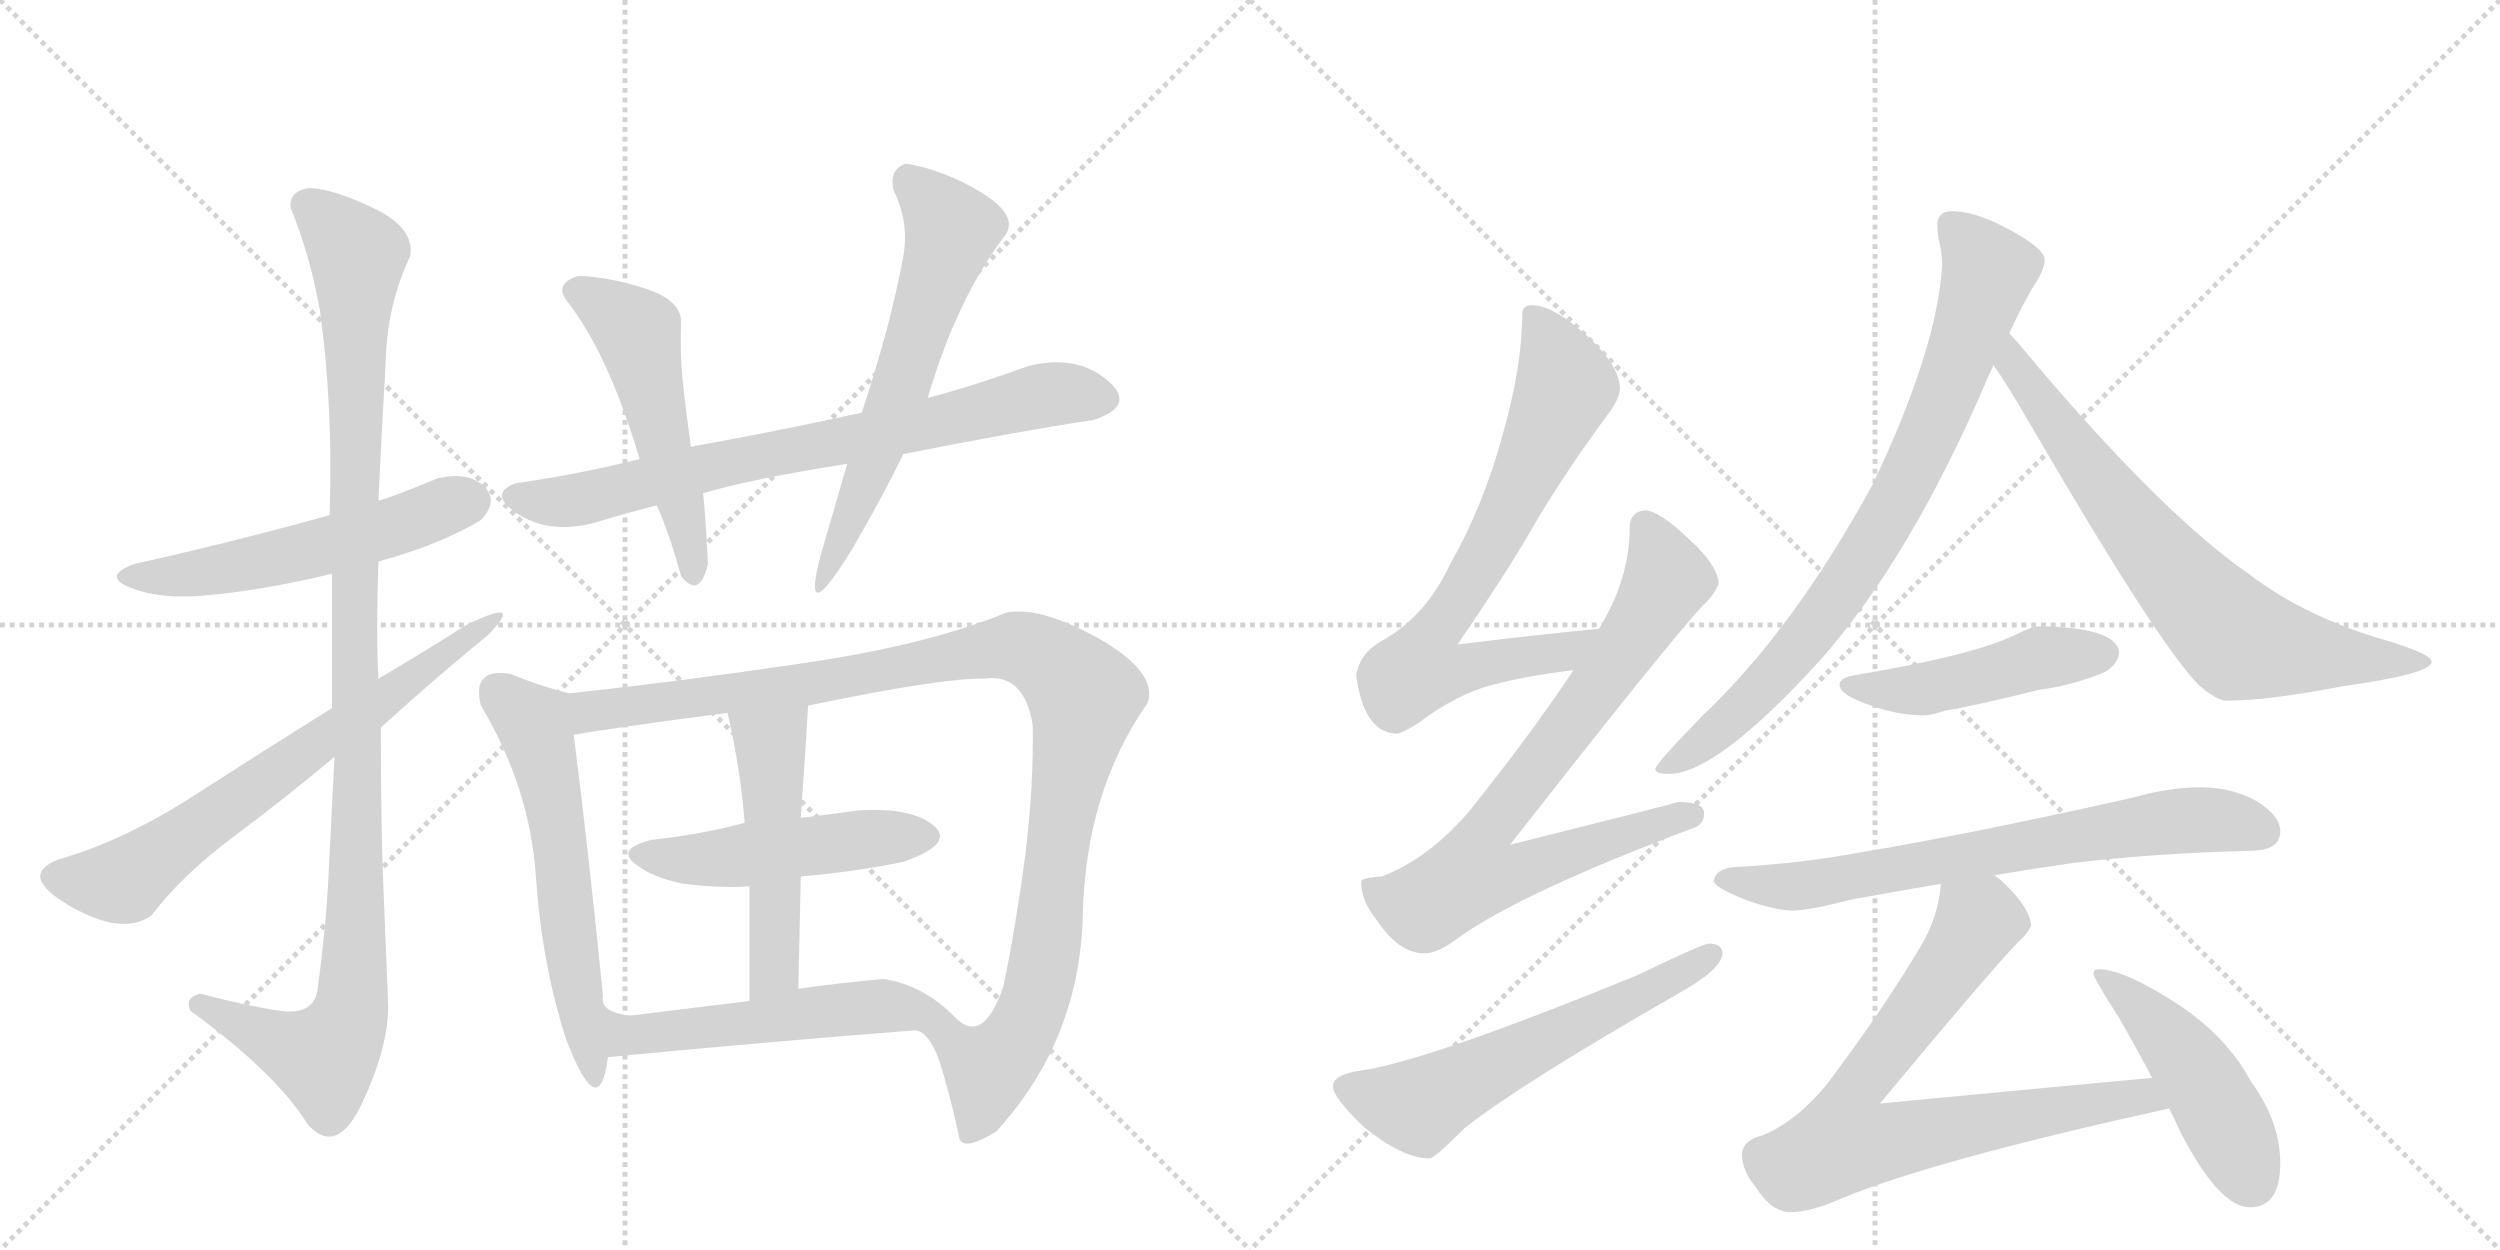 <svg version="1.1" viewBox="0 0 2048 1024" xmlns="http://www.w3.org/2000/svg">
  <g stroke="lightgray" stroke-dasharray="1,1" stroke-width="1" transform="scale(4, 4)">
    <line x1="0" y1="0" x2="256" y2="256"></line>
    <line x1="256" y1="0" x2="0" y2="256"></line>
    <line x1="128" y1="0" x2="128" y2="256"></line>
    <line x1="0" y1="128" x2="256" y2="128"></line>
    <line x1="256" y1="0" x2="512" y2="256"></line>
    <line x1="512" y1="0" x2="256" y2="256"></line>
    <line x1="384" y1="0" x2="384" y2="256"></line>
    <line x1="256" y1="128" x2="512" y2="128"></line>
  </g>
<g transform="scale(1, -1) translate(0, -850)">
   <style type="text/css">
    @keyframes keyframes0 {
      from {
       stroke: black;
       stroke-dashoffset: 542;
       stroke-width: 128;
       }
       64% {
       animation-timing-function: step-end;
       stroke: black;
       stroke-dashoffset: 0;
       stroke-width: 128;
       }
       to {
       stroke: black;
       stroke-width: 1024;
       }
       }
       #make-me-a-hanzi-animation-0 {
         animation: keyframes0 0.691s both;
         animation-delay: 0s;
         animation-timing-function: linear;
       }
    @keyframes keyframes1 {
      from {
       stroke: black;
       stroke-dashoffset: 1086;
       stroke-width: 128;
       }
       78% {
       animation-timing-function: step-end;
       stroke: black;
       stroke-dashoffset: 0;
       stroke-width: 128;
       }
       to {
       stroke: black;
       stroke-width: 1024;
       }
       }
       #make-me-a-hanzi-animation-1 {
         animation: keyframes1 1.134s both;
         animation-delay: 0.691s;
         animation-timing-function: linear;
       }
    @keyframes keyframes2 {
      from {
       stroke: black;
       stroke-dashoffset: 663;
       stroke-width: 128;
       }
       68% {
       animation-timing-function: step-end;
       stroke: black;
       stroke-dashoffset: 0;
       stroke-width: 128;
       }
       to {
       stroke: black;
       stroke-width: 1024;
       }
       }
       #make-me-a-hanzi-animation-2 {
         animation: keyframes2 0.79s both;
         animation-delay: 1.825s;
         animation-timing-function: linear;
       }
    @keyframes keyframes3 {
      from {
       stroke: black;
       stroke-dashoffset: 744;
       stroke-width: 128;
       }
       71% {
       animation-timing-function: step-end;
       stroke: black;
       stroke-dashoffset: 0;
       stroke-width: 128;
       }
       to {
       stroke: black;
       stroke-width: 1024;
       }
       }
       #make-me-a-hanzi-animation-3 {
         animation: keyframes3 0.855s both;
         animation-delay: 2.614s;
         animation-timing-function: linear;
       }
    @keyframes keyframes4 {
      from {
       stroke: black;
       stroke-dashoffset: 516;
       stroke-width: 128;
       }
       63% {
       animation-timing-function: step-end;
       stroke: black;
       stroke-dashoffset: 0;
       stroke-width: 128;
       }
       to {
       stroke: black;
       stroke-width: 1024;
       }
       }
       #make-me-a-hanzi-animation-4 {
         animation: keyframes4 0.67s both;
         animation-delay: 3.47s;
         animation-timing-function: linear;
       }
    @keyframes keyframes5 {
      from {
       stroke: black;
       stroke-dashoffset: 587;
       stroke-width: 128;
       }
       66% {
       animation-timing-function: step-end;
       stroke: black;
       stroke-dashoffset: 0;
       stroke-width: 128;
       }
       to {
       stroke: black;
       stroke-width: 1024;
       }
       }
       #make-me-a-hanzi-animation-5 {
         animation: keyframes5 0.728s both;
         animation-delay: 4.14s;
         animation-timing-function: linear;
       }
    @keyframes keyframes6 {
      from {
       stroke: black;
       stroke-dashoffset: 587;
       stroke-width: 128;
       }
       66% {
       animation-timing-function: step-end;
       stroke: black;
       stroke-dashoffset: 0;
       stroke-width: 128;
       }
       to {
       stroke: black;
       stroke-width: 1024;
       }
       }
       #make-me-a-hanzi-animation-6 {
         animation: keyframes6 0.728s both;
         animation-delay: 4.868s;
         animation-timing-function: linear;
       }
    @keyframes keyframes7 {
      from {
       stroke: black;
       stroke-dashoffset: 1078;
       stroke-width: 128;
       }
       78% {
       animation-timing-function: step-end;
       stroke: black;
       stroke-dashoffset: 0;
       stroke-width: 128;
       }
       to {
       stroke: black;
       stroke-width: 1024;
       }
       }
       #make-me-a-hanzi-animation-7 {
         animation: keyframes7 1.127s both;
         animation-delay: 5.595s;
         animation-timing-function: linear;
       }
    @keyframes keyframes8 {
      from {
       stroke: black;
       stroke-dashoffset: 489;
       stroke-width: 128;
       }
       61% {
       animation-timing-function: step-end;
       stroke: black;
       stroke-dashoffset: 0;
       stroke-width: 128;
       }
       to {
       stroke: black;
       stroke-width: 1024;
       }
       }
       #make-me-a-hanzi-animation-8 {
         animation: keyframes8 0.648s both;
         animation-delay: 6.722s;
         animation-timing-function: linear;
       }
    @keyframes keyframes9 {
      from {
       stroke: black;
       stroke-dashoffset: 499;
       stroke-width: 128;
       }
       62% {
       animation-timing-function: step-end;
       stroke: black;
       stroke-dashoffset: 0;
       stroke-width: 128;
       }
       to {
       stroke: black;
       stroke-width: 1024;
       }
       }
       #make-me-a-hanzi-animation-9 {
         animation: keyframes9 0.656s both;
         animation-delay: 7.37s;
         animation-timing-function: linear;
       }
    @keyframes keyframes10 {
      from {
       stroke: black;
       stroke-dashoffset: 531;
       stroke-width: 128;
       }
       63% {
       animation-timing-function: step-end;
       stroke: black;
       stroke-dashoffset: 0;
       stroke-width: 128;
       }
       to {
       stroke: black;
       stroke-width: 1024;
       }
       }
       #make-me-a-hanzi-animation-10 {
         animation: keyframes10 0.682s both;
         animation-delay: 8.027s;
         animation-timing-function: linear;
       }
    @keyframes keyframes11 {
      from {
       stroke: black;
       stroke-dashoffset: 724;
       stroke-width: 128;
       }
       70% {
       animation-timing-function: step-end;
       stroke: black;
       stroke-dashoffset: 0;
       stroke-width: 128;
       }
       to {
       stroke: black;
       stroke-width: 1024;
       }
       }
       #make-me-a-hanzi-animation-11 {
         animation: keyframes11 0.839s both;
         animation-delay: 8.709s;
         animation-timing-function: linear;
       }
    @keyframes keyframes12 {
      from {
       stroke: black;
       stroke-dashoffset: 778;
       stroke-width: 128;
       }
       72% {
       animation-timing-function: step-end;
       stroke: black;
       stroke-dashoffset: 0;
       stroke-width: 128;
       }
       to {
       stroke: black;
       stroke-width: 1024;
       }
       }
       #make-me-a-hanzi-animation-12 {
         animation: keyframes12 0.883s both;
         animation-delay: 9.548s;
         animation-timing-function: linear;
       }
    @keyframes keyframes13 {
      from {
       stroke: black;
       stroke-dashoffset: 588;
       stroke-width: 128;
       }
       66% {
       animation-timing-function: step-end;
       stroke: black;
       stroke-dashoffset: 0;
       stroke-width: 128;
       }
       to {
       stroke: black;
       stroke-width: 1024;
       }
       }
       #make-me-a-hanzi-animation-13 {
         animation: keyframes13 0.729s both;
         animation-delay: 10.431s;
         animation-timing-function: linear;
       }
    @keyframes keyframes14 {
      from {
       stroke: black;
       stroke-dashoffset: 804;
       stroke-width: 128;
       }
       72% {
       animation-timing-function: step-end;
       stroke: black;
       stroke-dashoffset: 0;
       stroke-width: 128;
       }
       to {
       stroke: black;
       stroke-width: 1024;
       }
       }
       #make-me-a-hanzi-animation-14 {
         animation: keyframes14 0.904s both;
         animation-delay: 11.16s;
         animation-timing-function: linear;
       }
    @keyframes keyframes15 {
      from {
       stroke: black;
       stroke-dashoffset: 720;
       stroke-width: 128;
       }
       70% {
       animation-timing-function: step-end;
       stroke: black;
       stroke-dashoffset: 0;
       stroke-width: 128;
       }
       to {
       stroke: black;
       stroke-width: 1024;
       }
       }
       #make-me-a-hanzi-animation-15 {
         animation: keyframes15 0.836s both;
         animation-delay: 12.064s;
         animation-timing-function: linear;
       }
    @keyframes keyframes16 {
      from {
       stroke: black;
       stroke-dashoffset: 468;
       stroke-width: 128;
       }
       60% {
       animation-timing-function: step-end;
       stroke: black;
       stroke-dashoffset: 0;
       stroke-width: 128;
       }
       to {
       stroke: black;
       stroke-width: 1024;
       }
       }
       #make-me-a-hanzi-animation-16 {
         animation: keyframes16 0.631s both;
         animation-delay: 12.9s;
         animation-timing-function: linear;
       }
    @keyframes keyframes17 {
      from {
       stroke: black;
       stroke-dashoffset: 703;
       stroke-width: 128;
       }
       70% {
       animation-timing-function: step-end;
       stroke: black;
       stroke-dashoffset: 0;
       stroke-width: 128;
       }
       to {
       stroke: black;
       stroke-width: 1024;
       }
       }
       #make-me-a-hanzi-animation-17 {
         animation: keyframes17 0.822s both;
         animation-delay: 13.531s;
         animation-timing-function: linear;
       }
    @keyframes keyframes18 {
      from {
       stroke: black;
       stroke-dashoffset: 762;
       stroke-width: 128;
       }
       71% {
       animation-timing-function: step-end;
       stroke: black;
       stroke-dashoffset: 0;
       stroke-width: 128;
       }
       to {
       stroke: black;
       stroke-width: 1024;
       }
       }
       #make-me-a-hanzi-animation-18 {
         animation: keyframes18 0.87s both;
         animation-delay: 14.353s;
         animation-timing-function: linear;
       }
    @keyframes keyframes19 {
      from {
       stroke: black;
       stroke-dashoffset: 468;
       stroke-width: 128;
       }
       60% {
       animation-timing-function: step-end;
       stroke: black;
       stroke-dashoffset: 0;
       stroke-width: 128;
       }
       to {
       stroke: black;
       stroke-width: 1024;
       }
       }
       #make-me-a-hanzi-animation-19 {
         animation: keyframes19 0.631s both;
         animation-delay: 15.223s;
         animation-timing-function: linear;
       }
</style>
<path d="M 310 390 Q 361 404 394 424 Q 409 440 396 452 Q 383 464 358 458 Q 317 441 310 440 L 270 428 Q 187 405 110 388 Q 83 378 107 368.5 Q 131 359 166 362 Q 214 366 272 380 L 310 390 Z" fill="lightgray"></path> 
<path d="M 164 36 Q 151 33 156 22 Q 226 -29 252 -71 Q 276 -98 297 -53 Q 318 -8 318 26 Q 316 73 314 125 Q 312 177 312 254 L 310 294 Q 308 330 310 390 L 310 440 Q 313 504 316 554 Q 317 600 336 640 Q 340 663 307 679 Q 274 695 254 696 Q 237 694 238 680 Q 254 641 262 596 Q 273 518 270 428 L 272 380 L 272 270 L 274 230 Q 271 171 269 130.5 Q 267 90 260 38 Q 256 18 229 22 Q 202 26 164 36 Z" fill="lightgray"></path> 
<path d="M 312 254 Q 357 295 400 330 Q 431 362 382 338 Q 349 317 310 294 L 272 270 Q 216 235 158.5 198 Q 101 161 48 146 Q 14 133 57 108 Q 100 83 124 100 Q 149 133 192.5 165.5 Q 236 198 274 230 L 312 254 Z" fill="lightgray"></path> 
<path d="M 896 506 Q 932 518 906.5 539 Q 881 560 842 550 Q 798 534 760 524 L 706 512 Q 643 498 566 484 L 524 474 Q 477 462 422 454 Q 399 445 425 428.5 Q 451 412 488 422 Q 514 430 538 436 L 576 446 Q 617 458 694 470 L 740 478 Q 830 496 896 506 Z" fill="lightgray"></path> 
<path d="M 566 484 Q 561 520 559 541 Q 557 562 558 586 Q 558 604 529 613.5 Q 500 623 474 624 Q 454 618 464 604 Q 498 561 524 474 L 538 436 Q 548 414 558 378 Q 573 359 580 388 Q 578 427 576 446 L 566 484 Z" fill="lightgray"></path> 
<path d="M 760 524 Q 784 606 824 658 Q 834 674 803.5 692.5 Q 773 711 742 716 Q 728 711 732 694 Q 745 668 740 640 Q 730 585 706 512 L 694 470 Q 683 432 672 394 Q 656 332 698 400 Q 723 443 740 478 L 760 524 Z" fill="lightgray"></path> 
<path d="M 418 298 Q 386 303 394 272 Q 434 205 439 132 Q 444 59 464 -2 Q 491 -72 498 -16 C 503 14 528 16 516 18 Q 491 21 494 34 Q 482 154 470 248 C 466 278 466 282 466 282 Q 442 288 418 298 Z" fill="lightgray"></path> 
<path d="M 750 6 Q 763 4 772 -27 Q 781 -58 786 -83 Q 790 -93 816 -77 Q 884 -3 887 99 Q 889 201 940 274 Q 949 299 900 327 Q 851 354 824 348 Q 761 322 660 307 Q 559 292 466 282 C 436 279 440 243 470 248 Q 503 254 596 266 L 662 272 Q 773 295 806 294 Q 839 299 846 256 Q 847 209 840 150 Q 832 90 822 42 Q 805 -8 781 18 C 752 26 730 28 750 6 Z" fill="lightgray"></path> 
<path d="M 560 126 Q 594 122 614 124 L 656 132 Q 702 136 740 144 Q 783 159 764.5 174 Q 746 189 702 186 Q 682 183 656 180 L 610 176 Q 578 167 534 162 Q 505 155 519.5 143 Q 534 131 560 126 Z" fill="lightgray"></path> 
<path d="M 614 124 Q 614 81 614 30 C 614 0 653 10 654 40 Q 655 81 656 132 L 656 180 Q 660 236 662 272 C 664 302 589 295 596 266 Q 607 218 610 176 L 614 124 Z" fill="lightgray"></path> 
<path d="M 498 -16 Q 622 -4 750 6 C 780 8 789 9 781 18 Q 756 43 724 48 Q 689 45 654 40 L 614 30 Q 548 22 516 18 C 486 14 468 -19 498 -16 Z" fill="lightgray"></path> 
<path d="M 1310 335 Q 1250 329 1194 322 Q 1235 382 1255 417 Q 1280 460 1316 509 Q 1327 523 1327 532 Q 1327 550 1300 575 Q 1272 600 1255 600 Q 1247 600 1247 593 Q 1247 550 1231 494 Q 1215 435 1188 388 Q 1168 345 1132 325 Q 1114 315 1111 297 Q 1117 250 1144 249 Q 1148 249 1161 257 Q 1194 282 1223 289 Q 1248 296 1289 301 C 1319 305 1340 338 1310 335 Z" fill="lightgray"></path> 
<path d="M 1348 432 Q 1335 431 1335 417 Q 1335 376 1310 335 L 1289 301 Q 1253 247 1204 186 Q 1171 147 1132 132 Q 1116 131 1115 128 Q 1115 112 1128 96 Q 1146 69 1167 69 Q 1178 69 1195 82 Q 1247 119 1388 172 Q 1396 175 1396 184 Q 1396 193 1375 193 Q 1369 191 1237 158 Q 1363 319 1394 353 Q 1406 364 1408 373 Q 1406 388 1384 408 Q 1360 431 1348 432 Z" fill="lightgray"></path> 
<path d="M 1400 77 Q 1395 77 1341 51 Q 1170 -19 1115 -27 Q 1092 -30 1092 -40 Q 1092 -49 1117 -73 Q 1149 -99 1171 -99 Q 1175 -99 1200 -74 Q 1244 -39 1373 35 Q 1411 56 1411 69 Q 1411 77 1400 77 Z" fill="lightgray"></path> 
<path d="M 1599 677 Q 1587 677 1587 665 Q 1587 662 1588 655 Q 1591 643 1591 633 Q 1587 564 1534 453 Q 1469 334 1395 264 Q 1356 224 1356 220 Q 1356 216 1367 216 Q 1406 216 1490 308 Q 1565 392 1629 542 Q 1631 546 1633 551 L 1646 577 Q 1656 599 1665 614 Q 1675 629 1675 637 Q 1675 647 1642 664 Q 1617 677 1599 677 Z" fill="lightgray"></path> 
<path d="M 1633 551 Q 1645 534 1664 501 Q 1767 324 1801 289 Q 1816 276 1824 276 Q 1858 276 1920 288 Q 1992 298 1992 308 Q 1992 314 1956 325 Q 1889 344 1842 380 Q 1774 427 1670 549 Q 1657 565 1646 577 C 1626 599 1616 576 1633 551 Z" fill="lightgray"></path> 
<path d="M 1671 337 Q 1665 337 1651 330 Q 1616 313 1520 297 Q 1507 295 1507 289 Q 1507 281 1530 273 Q 1554 264 1576 264 Q 1582 264 1594 268 Q 1614 271 1671 285 Q 1695 288 1721 298 Q 1735 304 1736 316 Q 1733 336 1671 337 Z" fill="lightgray"></path> 
<path d="M 1634 133 Q 1663 138 1698 143 Q 1764 151 1843 153 Q 1868 153 1868 169 Q 1868 182 1848 194 Q 1828 205 1803 205 Q 1777 205 1749 197 Q 1616 167 1520 151 Q 1476 143 1427 140 Q 1405 140 1404 128 Q 1405 124 1418 118 Q 1444 106 1467 104 Q 1482 104 1516 113 Q 1549 119 1590 126 L 1634 133 Z" fill="lightgray"></path> 
<path d="M 1763 -33 Q 1719 -37 1540 -54 Q 1629 53 1653 78 Q 1662 86 1664 92 Q 1662 108 1640 128 Q 1639 129 1634 133 C 1612 153 1595 156 1590 126 Q 1588 99 1573 74 Q 1542 22 1496 -39 Q 1471 -69 1444 -80 Q 1428 -84 1427 -95 Q 1427 -109 1438 -122 Q 1451 -143 1467 -143 Q 1483 -143 1508 -132 Q 1582 -101 1777 -58 C 1806 -51 1793 -30 1763 -33 Z" fill="lightgray"></path> 
<path d="M 1719 56 Q 1715 56 1715 52 Q 1715 49 1736 16 Q 1751 -10 1763 -33 L 1777 -58 Q 1782 -68 1786 -77 Q 1818 -139 1843 -139 Q 1868 -139 1868 -103 Q 1868 -69 1844 -36 Q 1822 5 1775 33 Q 1738 56 1719 56 Z" fill="lightgray"></path> 
      <clipPath id="make-me-a-hanzi-clip-0">
      <path d="M 310 390 Q 361 404 394 424 Q 409 440 396 452 Q 383 464 358 458 Q 317 441 310 440 L 270 428 Q 187 405 110 388 Q 83 378 107 368.5 Q 131 359 166 362 Q 214 366 272 380 L 310 390 Z" fill="lightgray"></path>
      </clipPath>
      <path clip-path="url(#make-me-a-hanzi-clip-0)" d="M 106 379 L 142 377 L 243 396 L 384 439 " fill="none" id="make-me-a-hanzi-animation-0" stroke-dasharray="414 828" stroke-linecap="round"></path>

      <clipPath id="make-me-a-hanzi-clip-1">
      <path d="M 164 36 Q 151 33 156 22 Q 226 -29 252 -71 Q 276 -98 297 -53 Q 318 -8 318 26 Q 316 73 314 125 Q 312 177 312 254 L 310 294 Q 308 330 310 390 L 310 440 Q 313 504 316 554 Q 317 600 336 640 Q 340 663 307 679 Q 274 695 254 696 Q 237 694 238 680 Q 254 641 262 596 Q 273 518 270 428 L 272 380 L 272 270 L 274 230 Q 271 171 269 130.5 Q 267 90 260 38 Q 256 18 229 22 Q 202 26 164 36 Z" fill="lightgray"></path>
      </clipPath>
      <path clip-path="url(#make-me-a-hanzi-clip-1)" d="M 253 681 L 293 641 L 289 32 L 281 3 L 265 -16 L 164 27 " fill="none" id="make-me-a-hanzi-animation-1" stroke-dasharray="958 1916" stroke-linecap="round"></path>

      <clipPath id="make-me-a-hanzi-clip-2">
      <path d="M 312 254 Q 357 295 400 330 Q 431 362 382 338 Q 349 317 310 294 L 272 270 Q 216 235 158.5 198 Q 101 161 48 146 Q 14 133 57 108 Q 100 83 124 100 Q 149 133 192.5 165.5 Q 236 198 274 230 L 312 254 Z" fill="lightgray"></path>
      </clipPath>
      <path clip-path="url(#make-me-a-hanzi-clip-2)" d="M 47 132 L 91 127 L 115 137 L 390 331 " fill="none" id="make-me-a-hanzi-animation-2" stroke-dasharray="535 1070" stroke-linecap="round"></path>

      <clipPath id="make-me-a-hanzi-clip-3">
      <path d="M 896 506 Q 932 518 906.5 539 Q 881 560 842 550 Q 798 534 760 524 L 706 512 Q 643 498 566 484 L 524 474 Q 477 462 422 454 Q 399 445 425 428.5 Q 451 412 488 422 Q 514 430 538 436 L 576 446 Q 617 458 694 470 L 740 478 Q 830 496 896 506 Z" fill="lightgray"></path>
      </clipPath>
      <path clip-path="url(#make-me-a-hanzi-clip-3)" d="M 424 441 L 475 440 L 854 526 L 902 525 " fill="none" id="make-me-a-hanzi-animation-3" stroke-dasharray="616 1232" stroke-linecap="round"></path>

      <clipPath id="make-me-a-hanzi-clip-4">
      <path d="M 566 484 Q 561 520 559 541 Q 557 562 558 586 Q 558 604 529 613.5 Q 500 623 474 624 Q 454 618 464 604 Q 498 561 524 474 L 538 436 Q 548 414 558 378 Q 573 359 580 388 Q 578 427 576 446 L 566 484 Z" fill="lightgray"></path>
      </clipPath>
      <path clip-path="url(#make-me-a-hanzi-clip-4)" d="M 473 612 L 522 578 L 569 383 " fill="none" id="make-me-a-hanzi-animation-4" stroke-dasharray="388 776" stroke-linecap="round"></path>

      <clipPath id="make-me-a-hanzi-clip-5">
      <path d="M 760 524 Q 784 606 824 658 Q 834 674 803.5 692.5 Q 773 711 742 716 Q 728 711 732 694 Q 745 668 740 640 Q 730 585 706 512 L 694 470 Q 683 432 672 394 Q 656 332 698 400 Q 723 443 740 478 L 760 524 Z" fill="lightgray"></path>
      </clipPath>
      <path clip-path="url(#make-me-a-hanzi-clip-5)" d="M 746 702 L 779 662 L 740 539 L 685 399 " fill="none" id="make-me-a-hanzi-animation-5" stroke-dasharray="459 918" stroke-linecap="round"></path>

      <clipPath id="make-me-a-hanzi-clip-6">
      <path d="M 418 298 Q 386 303 394 272 Q 434 205 439 132 Q 444 59 464 -2 Q 491 -72 498 -16 C 503 14 528 16 516 18 Q 491 21 494 34 Q 482 154 470 248 C 466 278 466 282 466 282 Q 442 288 418 298 Z" fill="lightgray"></path>
      </clipPath>
      <path clip-path="url(#make-me-a-hanzi-clip-6)" d="M 410 281 L 437 258 L 447 224 L 468 66 L 485 6 L 478 -15 L 490 -26 " fill="none" id="make-me-a-hanzi-animation-6" stroke-dasharray="459 918" stroke-linecap="round"></path>

      <clipPath id="make-me-a-hanzi-clip-7">
      <path d="M 750 6 Q 763 4 772 -27 Q 781 -58 786 -83 Q 790 -93 816 -77 Q 884 -3 887 99 Q 889 201 940 274 Q 949 299 900 327 Q 851 354 824 348 Q 761 322 660 307 Q 559 292 466 282 C 436 279 440 243 470 248 Q 503 254 596 266 L 662 272 Q 773 295 806 294 Q 839 299 846 256 Q 847 209 840 150 Q 832 90 822 42 Q 805 -8 781 18 C 752 26 730 28 750 6 Z" fill="lightgray"></path>
      </clipPath>
      <path clip-path="url(#make-me-a-hanzi-clip-7)" d="M 474 254 L 489 269 L 690 294 L 814 318 L 832 320 L 860 309 L 887 277 L 849 34 L 839 8 L 823 -15 L 808 -25 L 779 0 L 756 6 " fill="none" id="make-me-a-hanzi-animation-7" stroke-dasharray="950 1900" stroke-linecap="round"></path>

      <clipPath id="make-me-a-hanzi-clip-8">
      <path d="M 560 126 Q 594 122 614 124 L 656 132 Q 702 136 740 144 Q 783 159 764.5 174 Q 746 189 702 186 Q 682 183 656 180 L 610 176 Q 578 167 534 162 Q 505 155 519.5 143 Q 534 131 560 126 Z" fill="lightgray"></path>
      </clipPath>
      <path clip-path="url(#make-me-a-hanzi-clip-8)" d="M 528 152 L 570 145 L 759 165 " fill="none" id="make-me-a-hanzi-animation-8" stroke-dasharray="361 722" stroke-linecap="round"></path>

      <clipPath id="make-me-a-hanzi-clip-9">
      <path d="M 614 124 Q 614 81 614 30 C 614 0 653 10 654 40 Q 655 81 656 132 L 656 180 Q 660 236 662 272 C 664 302 589 295 596 266 Q 607 218 610 176 L 614 124 Z" fill="lightgray"></path>
      </clipPath>
      <path clip-path="url(#make-me-a-hanzi-clip-9)" d="M 656 266 L 631 240 L 635 62 L 619 38 " fill="none" id="make-me-a-hanzi-animation-9" stroke-dasharray="371 742" stroke-linecap="round"></path>

      <clipPath id="make-me-a-hanzi-clip-10">
      <path d="M 498 -16 Q 622 -4 750 6 C 780 8 789 9 781 18 Q 756 43 724 48 Q 689 45 654 40 L 614 30 Q 548 22 516 18 C 486 14 468 -19 498 -16 Z" fill="lightgray"></path>
      </clipPath>
      <path clip-path="url(#make-me-a-hanzi-clip-10)" d="M 506 -13 L 526 3 L 545 6 L 719 26 L 774 20 " fill="none" id="make-me-a-hanzi-animation-10" stroke-dasharray="403 806" stroke-linecap="round"></path>

      <clipPath id="make-me-a-hanzi-clip-11">
      <path d="M 1310 335 Q 1250 329 1194 322 Q 1235 382 1255 417 Q 1280 460 1316 509 Q 1327 523 1327 532 Q 1327 550 1300 575 Q 1272 600 1255 600 Q 1247 600 1247 593 Q 1247 550 1231 494 Q 1215 435 1188 388 Q 1168 345 1132 325 Q 1114 315 1111 297 Q 1117 250 1144 249 Q 1148 249 1161 257 Q 1194 282 1223 289 Q 1248 296 1289 301 C 1319 305 1340 338 1310 335 Z" fill="lightgray"></path>
      </clipPath>
      <path clip-path="url(#make-me-a-hanzi-clip-11)" d="M 1258 589 L 1283 534 L 1222 404 L 1174 331 L 1164 302 L 1182 299 L 1279 315 L 1303 332 " fill="none" id="make-me-a-hanzi-animation-11" stroke-dasharray="596 1192" stroke-linecap="round"></path>

      <clipPath id="make-me-a-hanzi-clip-12">
      <path d="M 1348 432 Q 1335 431 1335 417 Q 1335 376 1310 335 L 1289 301 Q 1253 247 1204 186 Q 1171 147 1132 132 Q 1116 131 1115 128 Q 1115 112 1128 96 Q 1146 69 1167 69 Q 1178 69 1195 82 Q 1247 119 1388 172 Q 1396 175 1396 184 Q 1396 193 1375 193 Q 1369 191 1237 158 Q 1363 319 1394 353 Q 1406 364 1408 373 Q 1406 388 1384 408 Q 1360 431 1348 432 Z" fill="lightgray"></path>
      </clipPath>
      <path clip-path="url(#make-me-a-hanzi-clip-12)" d="M 1348 419 L 1365 374 L 1295 267 L 1215 165 L 1209 134 L 1239 134 L 1386 182 " fill="none" id="make-me-a-hanzi-animation-12" stroke-dasharray="650 1300" stroke-linecap="round"></path>

      <clipPath id="make-me-a-hanzi-clip-13">
      <path d="M 1400 77 Q 1395 77 1341 51 Q 1170 -19 1115 -27 Q 1092 -30 1092 -40 Q 1092 -49 1117 -73 Q 1149 -99 1171 -99 Q 1175 -99 1200 -74 Q 1244 -39 1373 35 Q 1411 56 1411 69 Q 1411 77 1400 77 Z" fill="lightgray"></path>
      </clipPath>
      <path clip-path="url(#make-me-a-hanzi-clip-13)" d="M 1102 -41 L 1162 -56 L 1402 68 " fill="none" id="make-me-a-hanzi-animation-13" stroke-dasharray="460 920" stroke-linecap="round"></path>

      <clipPath id="make-me-a-hanzi-clip-14">
      <path d="M 1599 677 Q 1587 677 1587 665 Q 1587 662 1588 655 Q 1591 643 1591 633 Q 1587 564 1534 453 Q 1469 334 1395 264 Q 1356 224 1356 220 Q 1356 216 1367 216 Q 1406 216 1490 308 Q 1565 392 1629 542 Q 1631 546 1633 551 L 1646 577 Q 1656 599 1665 614 Q 1675 629 1675 637 Q 1675 647 1642 664 Q 1617 677 1599 677 Z" fill="lightgray"></path>
      </clipPath>
      <path clip-path="url(#make-me-a-hanzi-clip-14)" d="M 1598 667 L 1629 628 L 1595 528 L 1547 426 L 1468 312 L 1426 268 L 1362 219 " fill="none" id="make-me-a-hanzi-animation-14" stroke-dasharray="676 1352" stroke-linecap="round"></path>

      <clipPath id="make-me-a-hanzi-clip-15">
      <path d="M 1633 551 Q 1645 534 1664 501 Q 1767 324 1801 289 Q 1816 276 1824 276 Q 1858 276 1920 288 Q 1992 298 1992 308 Q 1992 314 1956 325 Q 1889 344 1842 380 Q 1774 427 1670 549 Q 1657 565 1646 577 C 1626 599 1616 576 1633 551 Z" fill="lightgray"></path>
      </clipPath>
      <path clip-path="url(#make-me-a-hanzi-clip-15)" d="M 1646 569 L 1655 543 L 1714 461 L 1831 328 L 1930 309 L 1988 308 " fill="none" id="make-me-a-hanzi-animation-15" stroke-dasharray="592 1184" stroke-linecap="round"></path>

      <clipPath id="make-me-a-hanzi-clip-16">
      <path d="M 1671 337 Q 1665 337 1651 330 Q 1616 313 1520 297 Q 1507 295 1507 289 Q 1507 281 1530 273 Q 1554 264 1576 264 Q 1582 264 1594 268 Q 1614 271 1671 285 Q 1695 288 1721 298 Q 1735 304 1736 316 Q 1733 336 1671 337 Z" fill="lightgray"></path>
      </clipPath>
      <path clip-path="url(#make-me-a-hanzi-clip-16)" d="M 1516 289 L 1570 285 L 1681 313 L 1724 315 " fill="none" id="make-me-a-hanzi-animation-16" stroke-dasharray="340 680" stroke-linecap="round"></path>

      <clipPath id="make-me-a-hanzi-clip-17">
      <path d="M 1634 133 Q 1663 138 1698 143 Q 1764 151 1843 153 Q 1868 153 1868 169 Q 1868 182 1848 194 Q 1828 205 1803 205 Q 1777 205 1749 197 Q 1616 167 1520 151 Q 1476 143 1427 140 Q 1405 140 1404 128 Q 1405 124 1418 118 Q 1444 106 1467 104 Q 1482 104 1516 113 Q 1549 119 1590 126 L 1634 133 Z" fill="lightgray"></path>
      </clipPath>
      <path clip-path="url(#make-me-a-hanzi-clip-17)" d="M 1411 130 L 1478 124 L 1773 176 L 1809 179 L 1852 170 " fill="none" id="make-me-a-hanzi-animation-17" stroke-dasharray="575 1150" stroke-linecap="round"></path>

      <clipPath id="make-me-a-hanzi-clip-18">
      <path d="M 1763 -33 Q 1719 -37 1540 -54 Q 1629 53 1653 78 Q 1662 86 1664 92 Q 1662 108 1640 128 Q 1639 129 1634 133 C 1612 153 1595 156 1590 126 Q 1588 99 1573 74 Q 1542 22 1496 -39 Q 1471 -69 1444 -80 Q 1428 -84 1427 -95 Q 1427 -109 1438 -122 Q 1451 -143 1467 -143 Q 1483 -143 1508 -132 Q 1582 -101 1777 -58 C 1806 -51 1793 -30 1763 -33 Z" fill="lightgray"></path>
      </clipPath>
      <path clip-path="url(#make-me-a-hanzi-clip-18)" d="M 1652 94 L 1620 95 L 1582 36 L 1518 -45 L 1511 -85 L 1543 -86 L 1753 -48 L 1765 -56 " fill="none" id="make-me-a-hanzi-animation-18" stroke-dasharray="634 1268" stroke-linecap="round"></path>

      <clipPath id="make-me-a-hanzi-clip-19">
      <path d="M 1719 56 Q 1715 56 1715 52 Q 1715 49 1736 16 Q 1751 -10 1763 -33 L 1777 -58 Q 1782 -68 1786 -77 Q 1818 -139 1843 -139 Q 1868 -139 1868 -103 Q 1868 -69 1844 -36 Q 1822 5 1775 33 Q 1738 56 1719 56 Z" fill="lightgray"></path>
      </clipPath>
      <path clip-path="url(#make-me-a-hanzi-clip-19)" d="M 1720 51 L 1758 20 L 1800 -30 L 1844 -117 " fill="none" id="make-me-a-hanzi-animation-19" stroke-dasharray="340 680" stroke-linecap="round"></path>

</g>
</svg>
